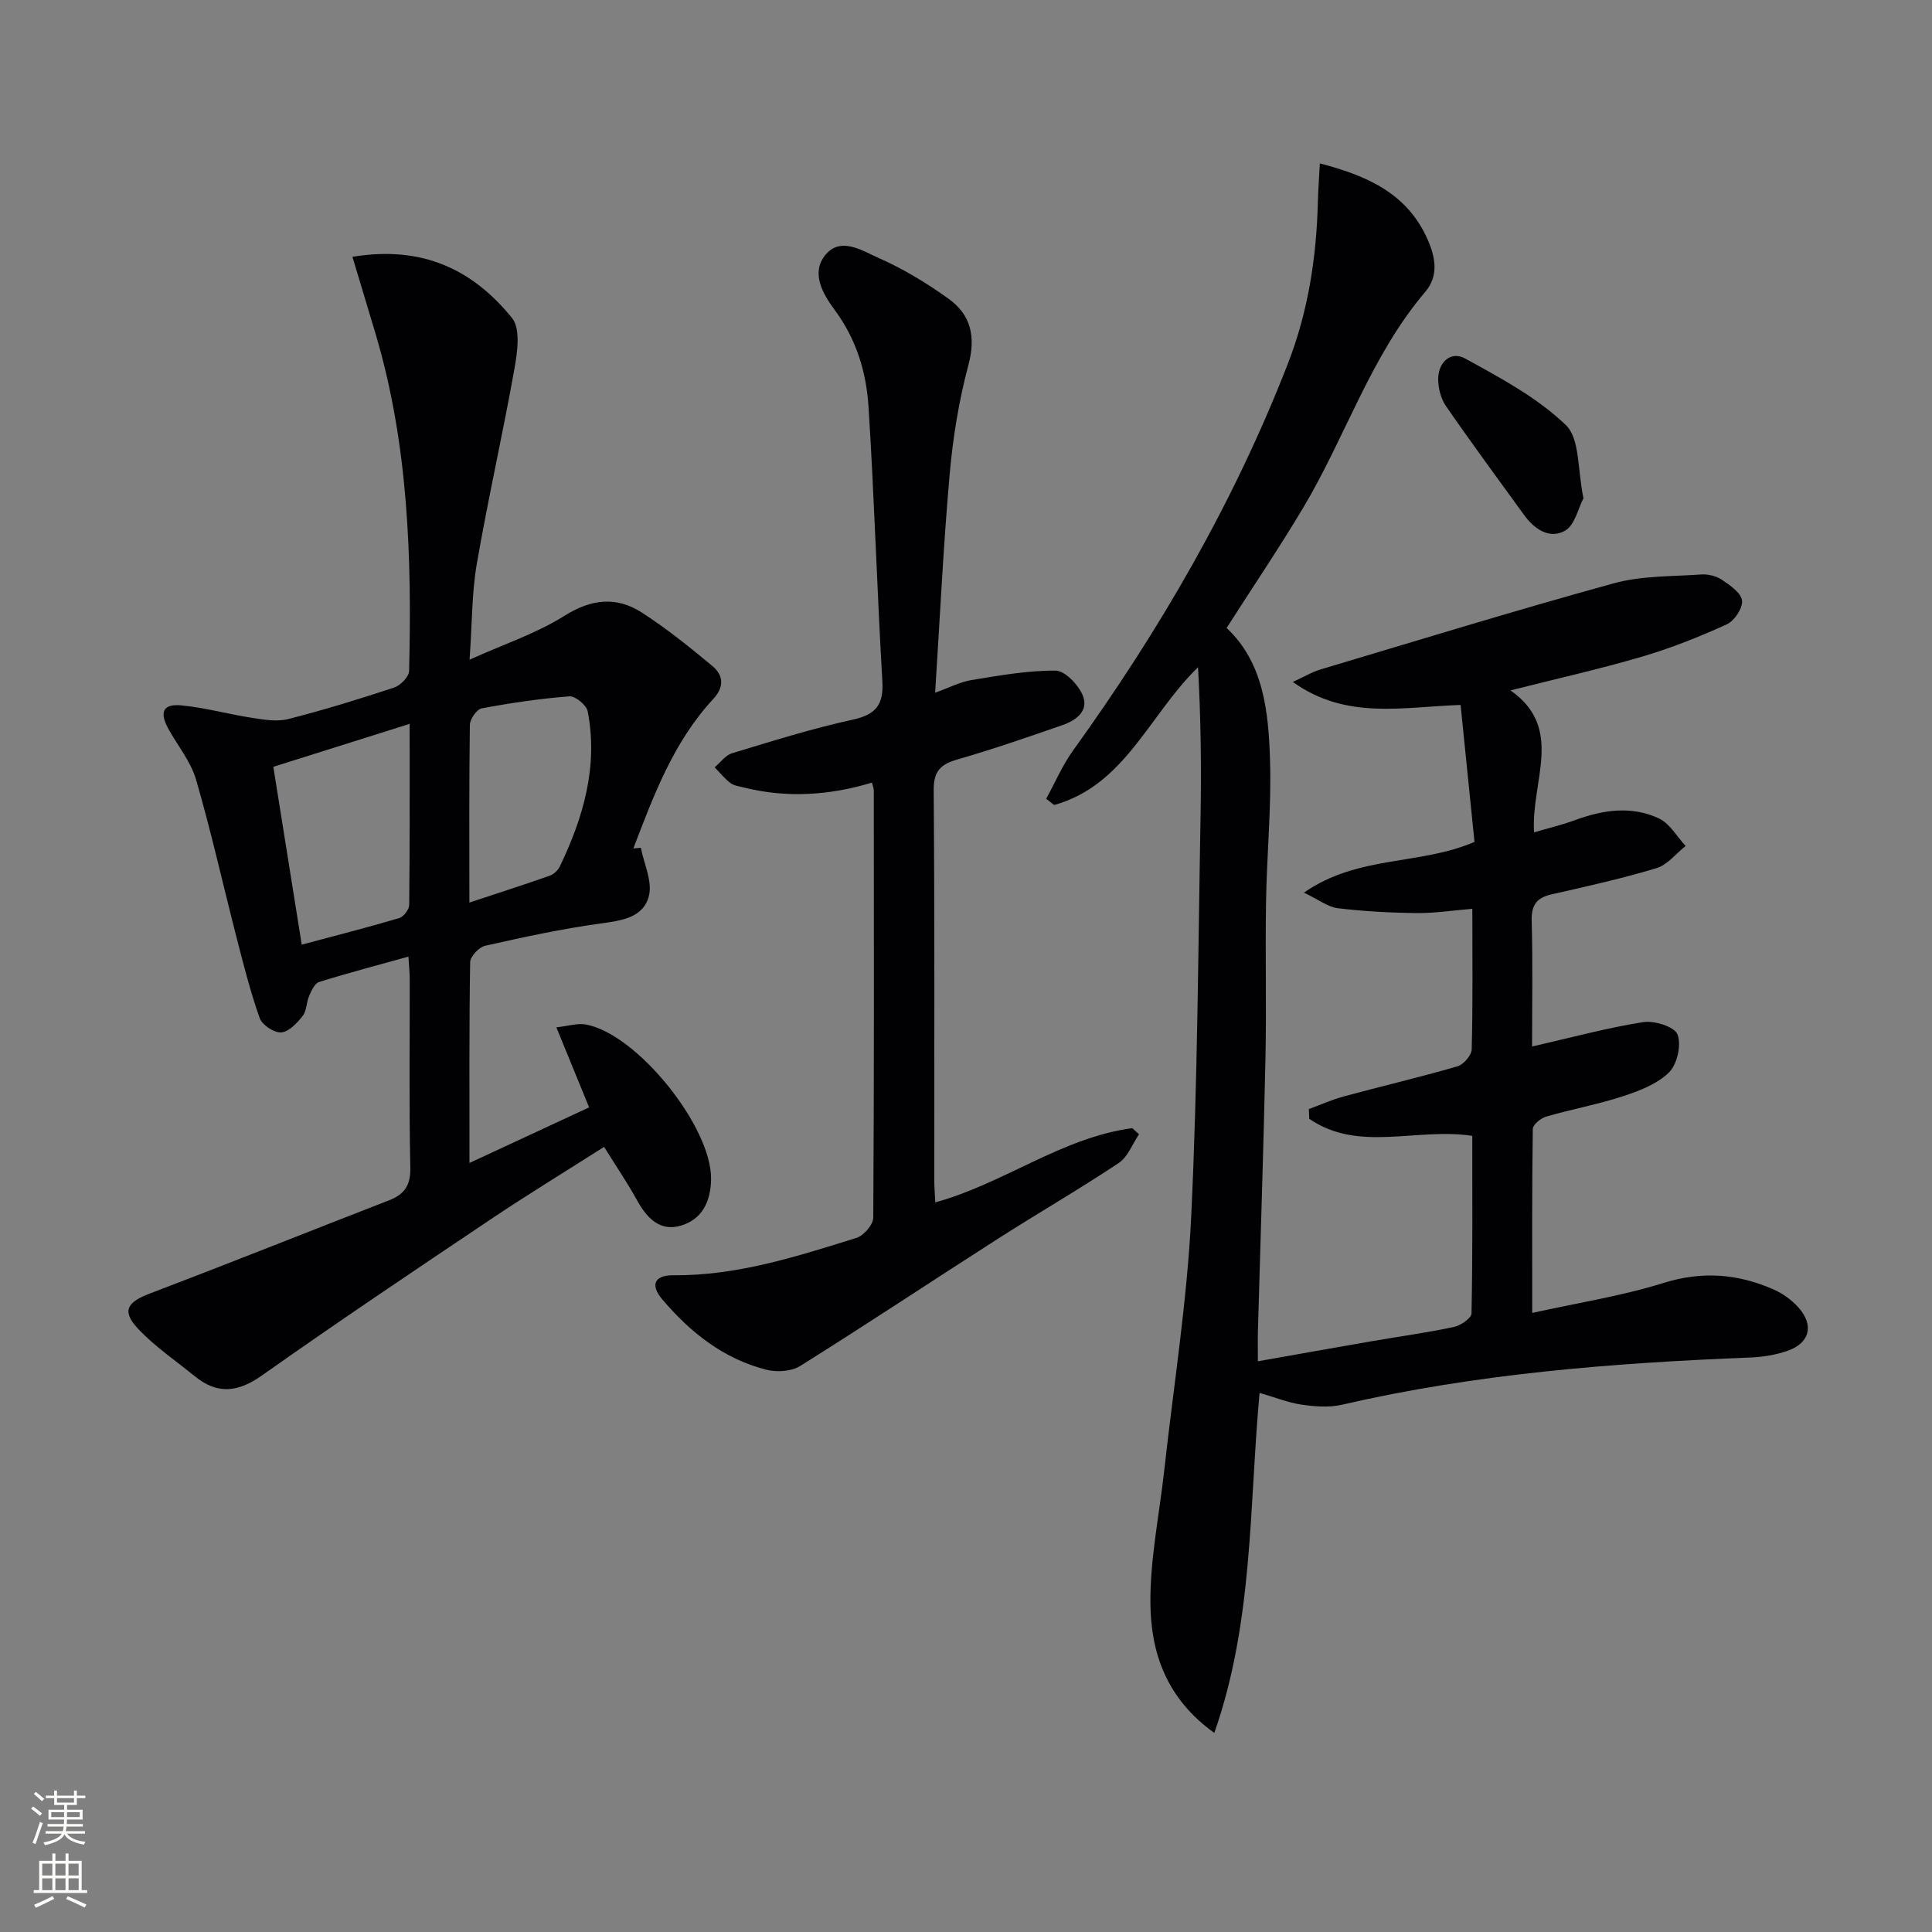 <svg enable-background="new 0 0 400 400" viewBox="0 0 400 400" xmlns="http://www.w3.org/2000/svg"><rect x="0" y="0" width="400" height="400" fill="#808080" stroke="none"/><g fill="#010103"><path d="m260.78 288.38c-2.17 23.75-1.28 47.34-9.37 70.4-9.93-7.1-13.12-16.6-13.23-26.71-.1-9.19 1.84-18.41 2.86-27.61 1.93-17.5 4.73-34.96 5.58-52.51 1.34-27.76 1.44-55.58 1.95-83.37.18-10.11.03-20.22-.53-30.43-10.08 9.74-15.09 24.43-29.79 28.52-.55-.43-1.1-.86-1.65-1.29 1.84-3.34 3.35-6.92 5.56-9.99 17.96-24.92 33.26-51.28 44.44-79.99 4.24-10.88 5.96-22.06 6.25-33.59.06-2.43.25-4.86.41-7.98 10.01 2.6 18.16 6.33 22.32 15.77 1.61 3.66 2.34 7.5-.5 10.83-11.28 13.26-16.47 29.93-25.21 44.6-5.01 8.4-10.51 16.52-15.91 24.98 7.65 7.19 8.66 17.28 8.98 27.24.32 9.79-.66 19.61-.82 29.42-.18 10.83.11 21.67-.12 32.5-.4 18.79-1.04 37.58-1.56 56.37-.05 1.79-.01 3.59-.01 6.3 8.24-1.45 15.83-2.82 23.42-4.13 5.72-.99 11.48-1.77 17.15-2.97 1.41-.3 3.64-1.82 3.66-2.81.25-12.28.16-24.56.16-36.76-11.52-1.78-23.52 3.52-33.75-3.53-.03-.67-.06-1.35-.09-2.02 2.41-.88 4.77-1.95 7.25-2.62 7.83-2.12 15.74-3.97 23.53-6.23 1.26-.37 2.91-2.28 2.94-3.51.25-9.47.13-18.96.13-29.1-4.06.33-7.76.92-11.46.88-5.47-.06-10.96-.35-16.38-1-2.06-.25-3.97-1.77-7.02-3.23 11.21-7.81 23.92-5.61 35.31-10.5-.94-9.24-1.89-18.59-2.88-28.36-12.02.41-23.7 3.16-34.73-4.76 2.22-1.01 3.94-2.06 5.81-2.61 20.19-6.03 40.34-12.23 60.66-17.82 5.76-1.58 12.02-1.4 18.06-1.82 1.41-.1 3.1.3 4.26 1.07 1.69 1.14 4 2.7 4.21 4.31.2 1.54-1.58 4.23-3.15 4.94-5.71 2.6-11.6 4.95-17.62 6.71-8.85 2.6-17.87 4.61-27.17 6.97 11.24 7.87 4.21 18.76 4.88 29.39 2.97-.88 5.76-1.53 8.43-2.51 5.81-2.15 11.74-3.05 17.45-.36 2.23 1.05 3.69 3.74 5.5 5.69-1.99 1.57-3.76 3.9-6.02 4.59-7.13 2.15-14.43 3.78-21.71 5.42-3.13.71-4.23 2.22-4.14 5.5.24 8.65.08 17.3.08 26.01 7.87-1.8 15.37-3.84 22.99-5.05 2.31-.37 6.48.94 7.11 2.53.85 2.15-.05 6.2-1.74 7.87-2.45 2.42-6.15 3.83-9.56 4.95-5.2 1.7-10.62 2.68-15.88 4.21-1.12.32-2.76 1.66-2.77 2.56-.18 12.29-.12 24.59-.12 38.09 9.57-2.12 18.59-3.52 27.2-6.21 8-2.5 15.38-1.9 22.75 1.34 1.92.84 3.79 2.18 5.18 3.75 3.26 3.66 2.34 7.35-2.26 8.96-2.46.86-5.17 1.29-7.79 1.39-28.42 1.13-56.69 3.34-84.5 9.78-2.68.62-5.67.36-8.43-.04-2.76-.42-5.38-1.49-8.6-2.42z"/><path d="m72.97 53.17c14.74-2.44 25.08 2.86 33.04 12.67 1.78 2.19 1.12 6.98.52 10.39-2.41 13.53-5.47 26.95-7.81 40.49-1.04 6-.96 12.19-1.5 19.86 7.21-3.25 13.84-5.44 19.58-9.05 5.63-3.55 10.83-4.1 16.13-.68 5.1 3.29 9.87 7.14 14.55 11.03 2.29 1.9 2.53 4.31.2 6.83-8.23 8.86-12.34 19.94-16.55 30.95.52-.05 1.03-.09 1.55-.14.65 3.33 2.41 6.93 1.68 9.92-1.11 4.55-5.62 5.16-10.02 5.76-8.03 1.1-15.98 2.83-23.9 4.61-1.27.29-3.09 2.22-3.1 3.42-.22 13.47-.14 26.95-.14 41.55 8.68-4.03 16.7-7.76 24.77-11.51-2.21-5.4-4.32-10.54-6.78-16.57 2.48-.27 4.38-.91 6.1-.59 10.62 1.94 26.03 21.18 25.93 31.97-.05 4.66-1.84 8.39-6.3 9.69-4.33 1.25-7.01-1.62-9.03-5.27-2-3.62-4.33-7.05-6.82-11.05-7.87 5.01-15.79 9.84-23.48 15-15.88 10.65-31.76 21.3-47.37 32.33-4.97 3.51-9.2 3.96-13.86.18-3.98-3.24-8.31-6.16-11.79-9.87-3.42-3.66-2.28-5.48 2.43-7.27 16.57-6.31 33.03-12.89 49.55-19.31 3.14-1.22 4.47-3.04 4.4-6.69-.27-12.99-.1-25.99-.12-38.99 0-1.44-.16-2.89-.27-4.77-6.44 1.79-12.5 3.38-18.49 5.25-.9.28-1.58 1.76-2.04 2.82-.6 1.36-.52 3.13-1.37 4.22-1.16 1.47-2.87 3.29-4.45 3.4-1.46.1-3.94-1.54-4.44-2.96-1.93-5.43-3.34-11.05-4.78-16.64-2.81-10.9-5.25-21.91-8.39-32.71-1.08-3.73-3.76-6.99-5.7-10.47-1.95-3.5-1.18-5.3 2.65-4.93 4.91.47 9.73 1.83 14.63 2.58 2.47.38 5.16.85 7.5.25 7.38-1.88 14.68-4.12 21.92-6.52 1.31-.43 3.07-2.23 3.1-3.43.58-23.5-.16-46.89-6.9-69.67-1.54-5.15-3.1-10.29-4.83-16.08zm11.84 96.7c-9.65 3.04-18.73 5.9-28.22 8.89 1.97 12.31 3.89 24.31 5.88 36.82 7.15-1.91 13.7-3.58 20.18-5.5.91-.27 2.06-1.78 2.07-2.72.14-12.27.09-24.53.09-37.49zm12.37 37c6.06-2.01 11.37-3.71 16.62-5.56.83-.29 1.71-1.1 2.09-1.89 4.89-10.17 7.98-20.74 5.79-32.14-.25-1.29-2.57-3.2-3.79-3.11-6.08.47-12.15 1.36-18.15 2.49-1.03.19-2.44 2.21-2.46 3.4-.17 11.94-.1 23.89-.1 36.81z"/><path d="m180.53 162.03c-8.79 2.66-17.61 3.23-26.51 1.02-.97-.24-2.06-.38-2.81-.95-1.21-.91-2.18-2.14-3.25-3.24 1.2-1 2.24-2.5 3.61-2.91 8.26-2.5 16.52-5.11 24.93-6.94 4.86-1.06 6.47-3.09 6.18-8-1.1-18.91-1.66-37.86-2.86-56.77-.45-7.13-2.5-13.96-6.94-19.97-2.43-3.29-5.08-7.64-2.03-11.44 3.15-3.93 7.63-.94 10.98.54 5.12 2.26 10.02 5.22 14.58 8.5 4.62 3.31 5.65 7.86 4.09 13.69-1.96 7.33-3.2 14.95-3.87 22.52-1.31 14.7-2 29.45-3.02 45.34 2.87-1.03 5.13-2.23 7.53-2.62 5.77-.94 11.6-2 17.41-1.95 1.94.01 4.66 2.88 5.59 5.05 1.39 3.24-1.32 5.24-4.15 6.22-7.19 2.5-14.4 4.99-21.71 7.1-3.51 1.01-5 2.38-4.97 6.39.21 26.83.11 53.66.12 80.49 0 1.47.12 2.93.21 4.84 14.27-3.94 26.2-13.42 40.79-15.37.46.42.92.85 1.39 1.27-1.37 2.02-2.31 4.68-4.19 5.94-8.16 5.43-16.65 10.34-24.91 15.62-13.71 8.77-27.26 17.78-41.05 26.41-1.82 1.14-4.83 1.33-6.99.78-8.85-2.24-15.75-7.71-21.55-14.55-2.56-3.02-1.65-5.04 2.29-5.01 13.2.11 25.55-3.89 37.91-7.74 1.5-.47 3.46-2.74 3.47-4.19.19-29.49.13-58.99.11-88.49-.02-.47-.23-.94-.38-1.58z"/><path d="m327.84 103.16c-1.09 2.06-1.79 5.57-3.82 6.72-3.18 1.8-6.34-.3-8.47-3.25-5.43-7.5-10.93-14.95-16.19-22.57-1.05-1.53-1.6-3.71-1.6-5.59.01-3.51 2.64-5.86 5.55-4.26 7.33 4.02 14.96 8.1 20.89 13.8 2.94 2.83 2.39 9.3 3.64 15.15z"/></g><path d="m6.44 374.46.42-.45c.65.47 1.27.95 1.85 1.44l-.45.49c-.65-.56-1.25-1.06-1.82-1.48m.93 7.33-.63-.26c.55-1.36 1.05-2.8 1.53-4.33.19.1.38.19.59.27-.47 1.29-.96 2.73-1.49 4.32m-.38-10.38.44-.42c.43.34 1.01.82 1.74 1.44l-.49.49c-.53-.51-1.09-1.01-1.69-1.51m2.5.35h1.72v-1.04h.59v1.04h3.52v-1.04h.59v1.04h1.75v.53h-1.75v1.42h-2.03v.97h3.22v2.03h-3.24c0 .35-.01.66-.03.93h3.32v.53h-3.37c-.03.27-.08.58-.15.94h3.96v.53h-3.71c.67.92 1.93 1.48 3.79 1.68-.13.24-.23.44-.29.59-2.13-.38-3.48-1.08-4.04-2.12-.43.97-1.77 1.72-4.03 2.23-.09-.19-.2-.37-.33-.55 2.1-.42 3.37-1.03 3.81-1.83h-3.36v-.53h3.58c.08-.29.13-.61.16-.94h-3.33v-.53h3.39c.02-.27.04-.58.04-.93h-3.23v-2.03h3.25v-.97h-2.07v-1.42h-1.73zm1.12 3.44v1h2.65c.01-.3.02-.44.01-.4v-.25-.35zm1.19-2h3.52v-.91h-3.52zm4.71 2h-2.63v.59c0 .15-.01.28-.01.4h2.64z" fill="#fbfcfa"/><path d="m13.56 383.74h.63v1.52h2.72v6.07h1.13v.6h-11.06v-.6h1.13v-6.07h2.73v-1.52h.63v1.52h2.1v-1.52zm-2.69 8.83.38.56c-1.24.63-2.53 1.25-3.85 1.85-.1-.21-.21-.42-.34-.63 1.37-.55 2.63-1.15 3.81-1.78m-2.13-4.27h2.1v-2.45h-2.1zm0 3.04h2.1v-2.46h-2.1zm2.72-3.04h2.1v-2.45h-2.1zm0 3.04h2.1v-2.46h-2.1zm6.07 3.6c-1.41-.71-2.7-1.3-3.86-1.78l.35-.56c1.45.62 2.75 1.19 3.88 1.72zm-1.25-9.09h-2.1v2.45h2.1zm-2.09 5.49h2.1v-2.46h-2.1z" fill="#fbfcfa"/></svg>